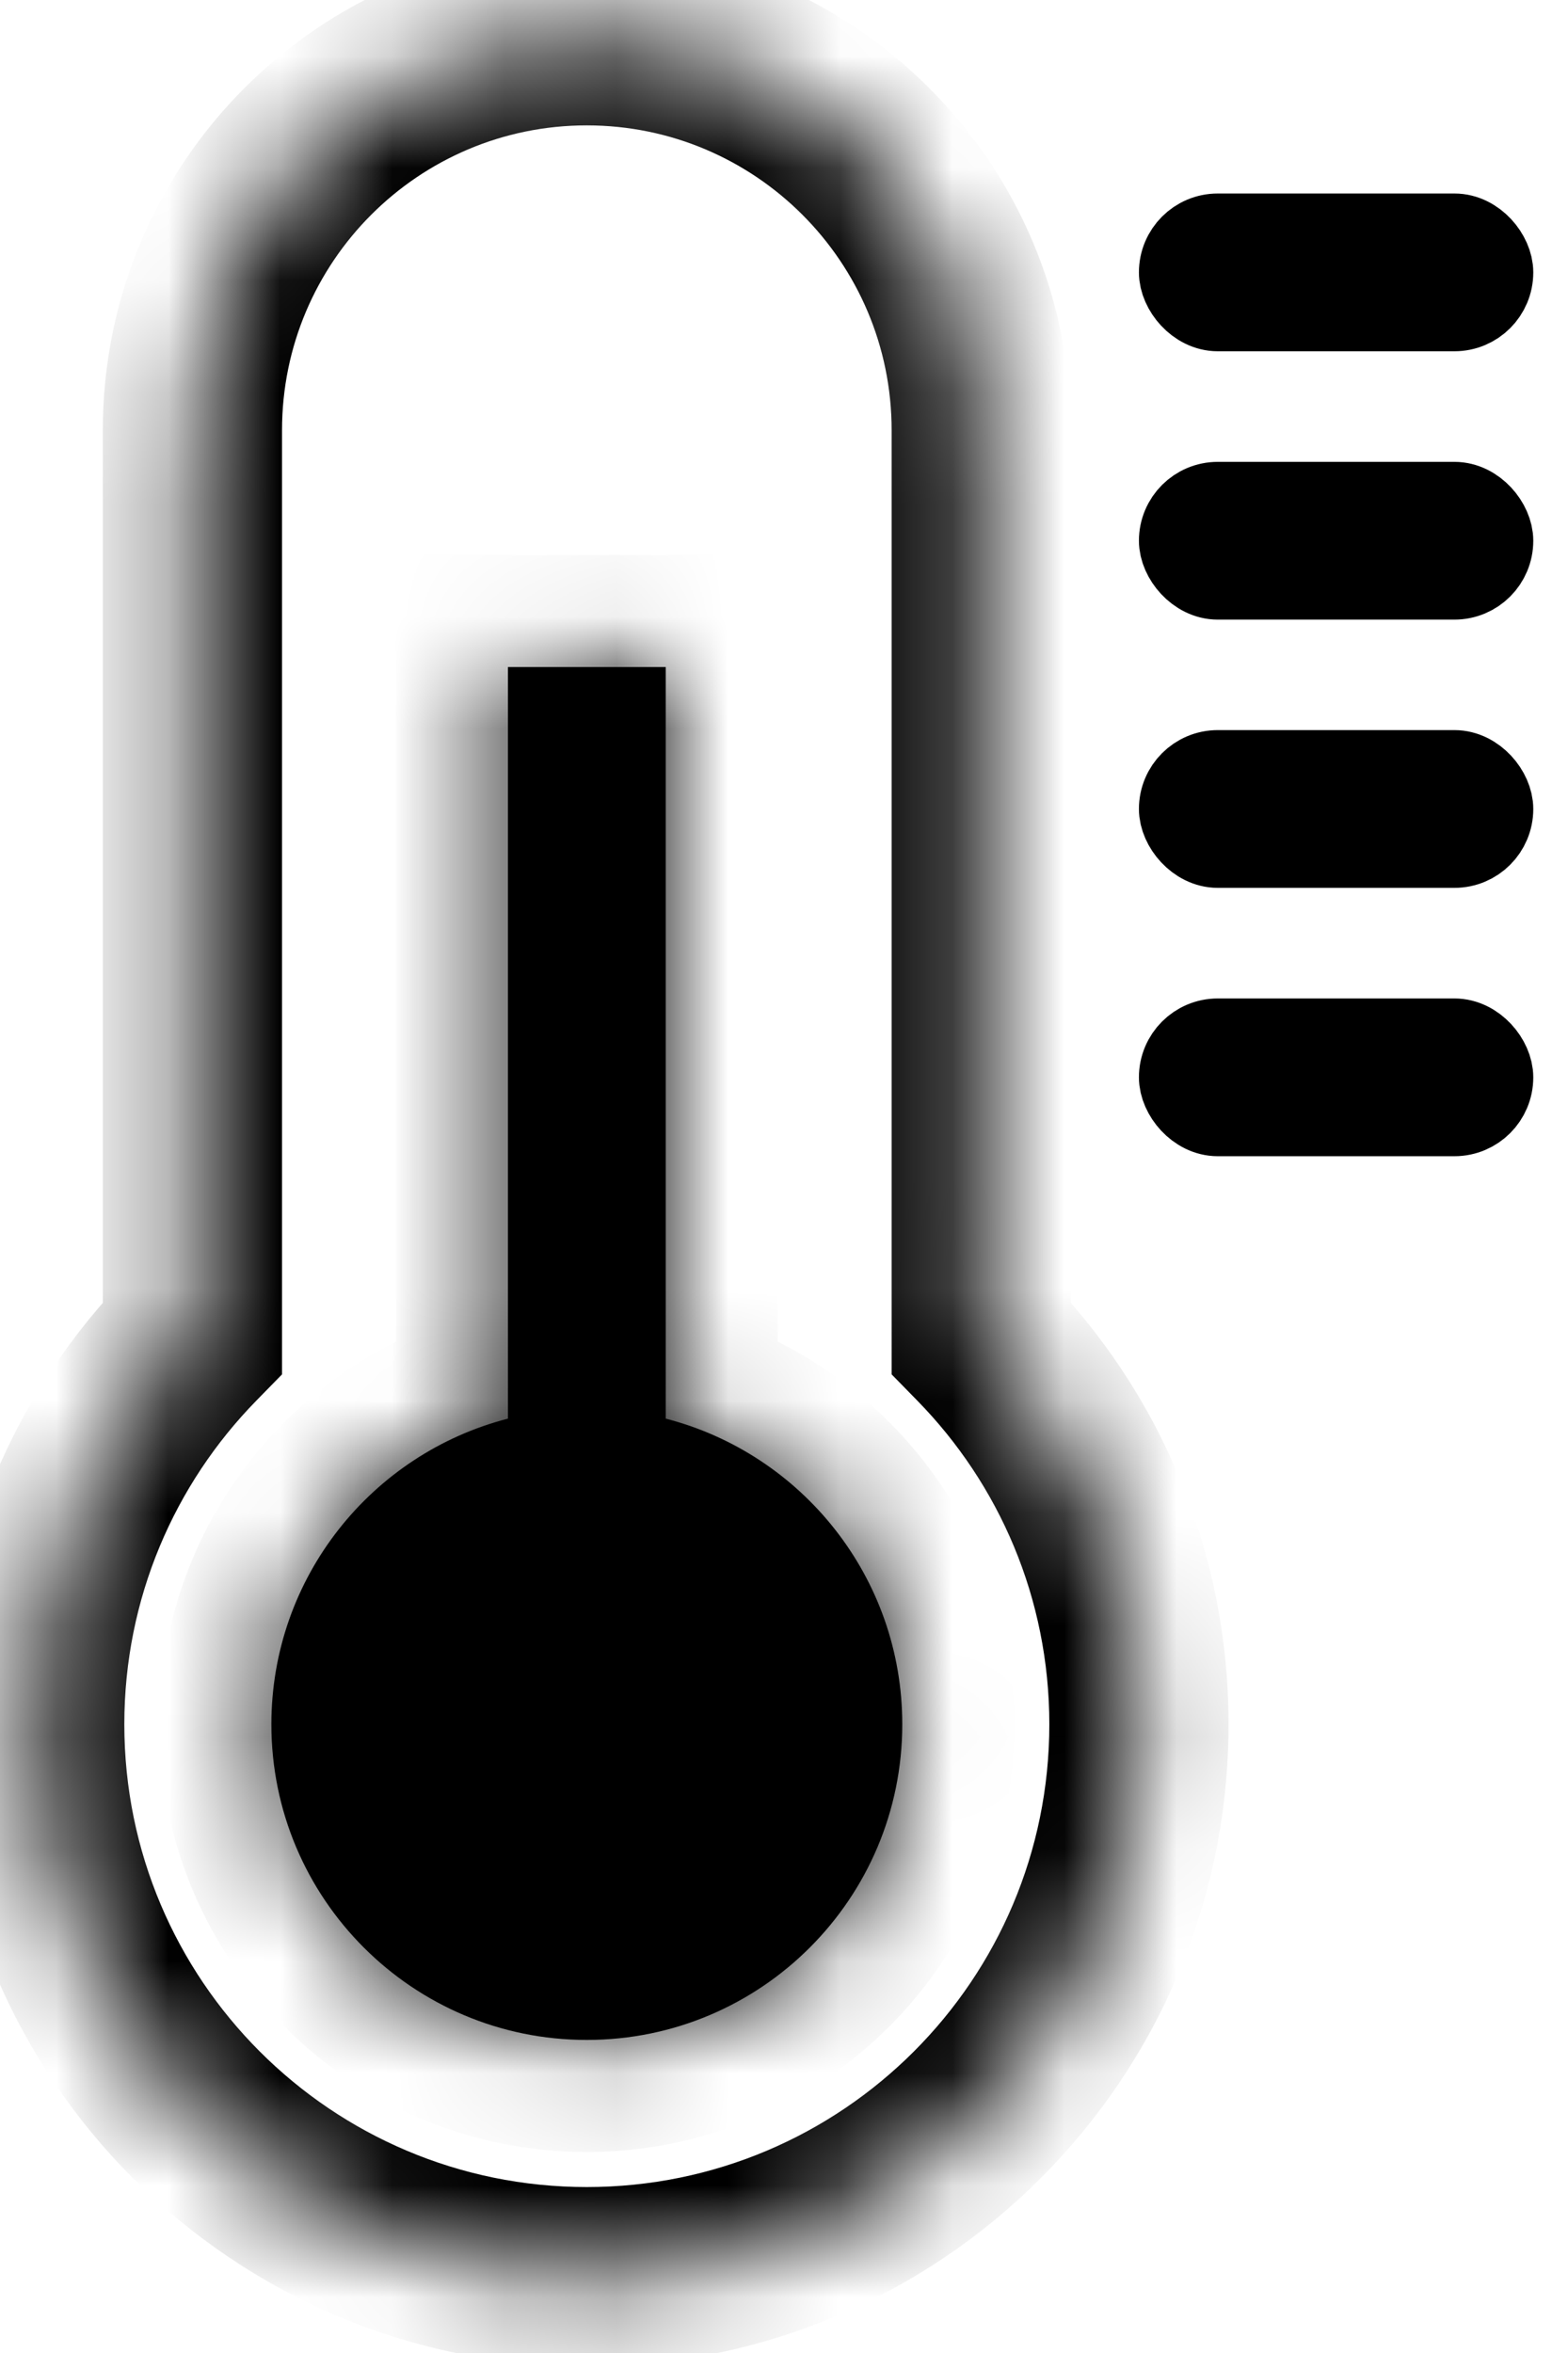 <svg width="14" height="21" viewBox="0 0 14 21" fill="none" xmlns="http://www.w3.org/2000/svg">
<mask id="path-1-inside-1_928_22086" fill="white">
<path fill-rule="evenodd" clip-rule="evenodd" d="M5.239 0.319C3.295 0.319 1.718 1.895 1.718 3.84V11.939C0.847 12.829 0.31 14.046 0.31 15.389C0.31 18.112 2.517 20.319 5.239 20.319C7.962 20.319 10.169 18.112 10.169 15.389C10.169 14.046 9.632 12.829 8.761 11.939V3.84C8.761 1.895 7.184 0.319 5.239 0.319Z"/>
</mask>
<path d="M1.718 11.939L2.29 12.499L2.518 12.266V11.939H1.718ZM8.761 11.939H7.961V12.266L8.189 12.499L8.761 11.939ZM2.518 3.84C2.518 2.337 3.737 1.119 5.239 1.119V-0.481C2.853 -0.481 0.918 1.454 0.918 3.84H2.518ZM2.518 11.939V3.84H0.918V11.939H2.518ZM1.11 15.389C1.11 14.264 1.559 13.245 2.29 12.499L1.147 11.38C0.135 12.412 -0.49 13.829 -0.49 15.389H1.11ZM5.239 19.519C2.959 19.519 1.11 17.67 1.11 15.389H-0.49C-0.49 18.554 2.075 21.119 5.239 21.119V19.519ZM9.369 15.389C9.369 17.67 7.52 19.519 5.239 19.519V21.119C8.404 21.119 10.969 18.554 10.969 15.389H9.369ZM8.189 12.499C8.92 13.245 9.369 14.264 9.369 15.389H10.969C10.969 13.829 10.344 12.412 9.332 11.38L8.189 12.499ZM7.961 3.84V11.939H9.561V3.84H7.961ZM5.239 1.119C6.742 1.119 7.961 2.337 7.961 3.84H9.561C9.561 1.454 7.626 -0.481 5.239 -0.481V1.119Z" fill="black" mask="url(#path-1-inside-1_928_22086)"/>
<mask id="path-3-inside-2_928_22086" fill="white">
<path fill-rule="evenodd" clip-rule="evenodd" d="M5.944 5.953H4.535V12.661C3.32 12.974 2.423 14.077 2.423 15.389C2.423 16.945 3.684 18.206 5.239 18.206C6.795 18.206 8.056 16.945 8.056 15.389C8.056 14.077 7.159 12.974 5.944 12.661V5.953Z"/>
</mask>
<path fill-rule="evenodd" clip-rule="evenodd" d="M5.944 5.953H4.535V12.661C3.32 12.974 2.423 14.077 2.423 15.389C2.423 16.945 3.684 18.206 5.239 18.206C6.795 18.206 8.056 16.945 8.056 15.389C8.056 14.077 7.159 12.974 5.944 12.661V5.953Z" fill="black"/>
<path d="M4.535 5.953V4.953H3.535V5.953H4.535ZM5.944 5.953H6.944V4.953H5.944V5.953ZM4.535 12.661L4.784 13.63L5.535 13.436V12.661H4.535ZM5.944 12.661H4.944V13.436L5.694 13.63L5.944 12.661ZM4.535 6.953H5.944V4.953H4.535V6.953ZM5.535 12.661V5.953H3.535V12.661H5.535ZM3.423 15.389C3.423 14.544 4.001 13.831 4.784 13.63L4.286 11.693C2.64 12.117 1.423 13.61 1.423 15.389H3.423ZM5.239 17.206C4.236 17.206 3.423 16.393 3.423 15.389H1.423C1.423 17.497 3.131 19.206 5.239 19.206V17.206ZM7.056 15.389C7.056 16.393 6.243 17.206 5.239 17.206V19.206C7.347 19.206 9.056 17.497 9.056 15.389H7.056ZM5.694 13.63C6.478 13.831 7.056 14.544 7.056 15.389H9.056C9.056 13.61 7.839 12.117 6.193 11.693L5.694 13.63ZM4.944 5.953V12.661H6.944V5.953H4.944Z" fill="black" mask="url(#path-3-inside-2_928_22086)"/>
<rect x="10.521" y="2.079" width="2.817" height="0.704" rx="0.352" fill="black" stroke="black" stroke-width="0.704"/>
<rect x="10.521" y="4.474" width="2.817" height="0.704" rx="0.352" fill="black" stroke="black" stroke-width="0.704"/>
<rect x="10.521" y="6.868" width="2.817" height="0.704" rx="0.352" fill="black" stroke="black" stroke-width="0.704"/>
<rect x="10.521" y="9.263" width="2.817" height="0.704" rx="0.352" fill="black" stroke="black" stroke-width="0.704"/>
</svg>
